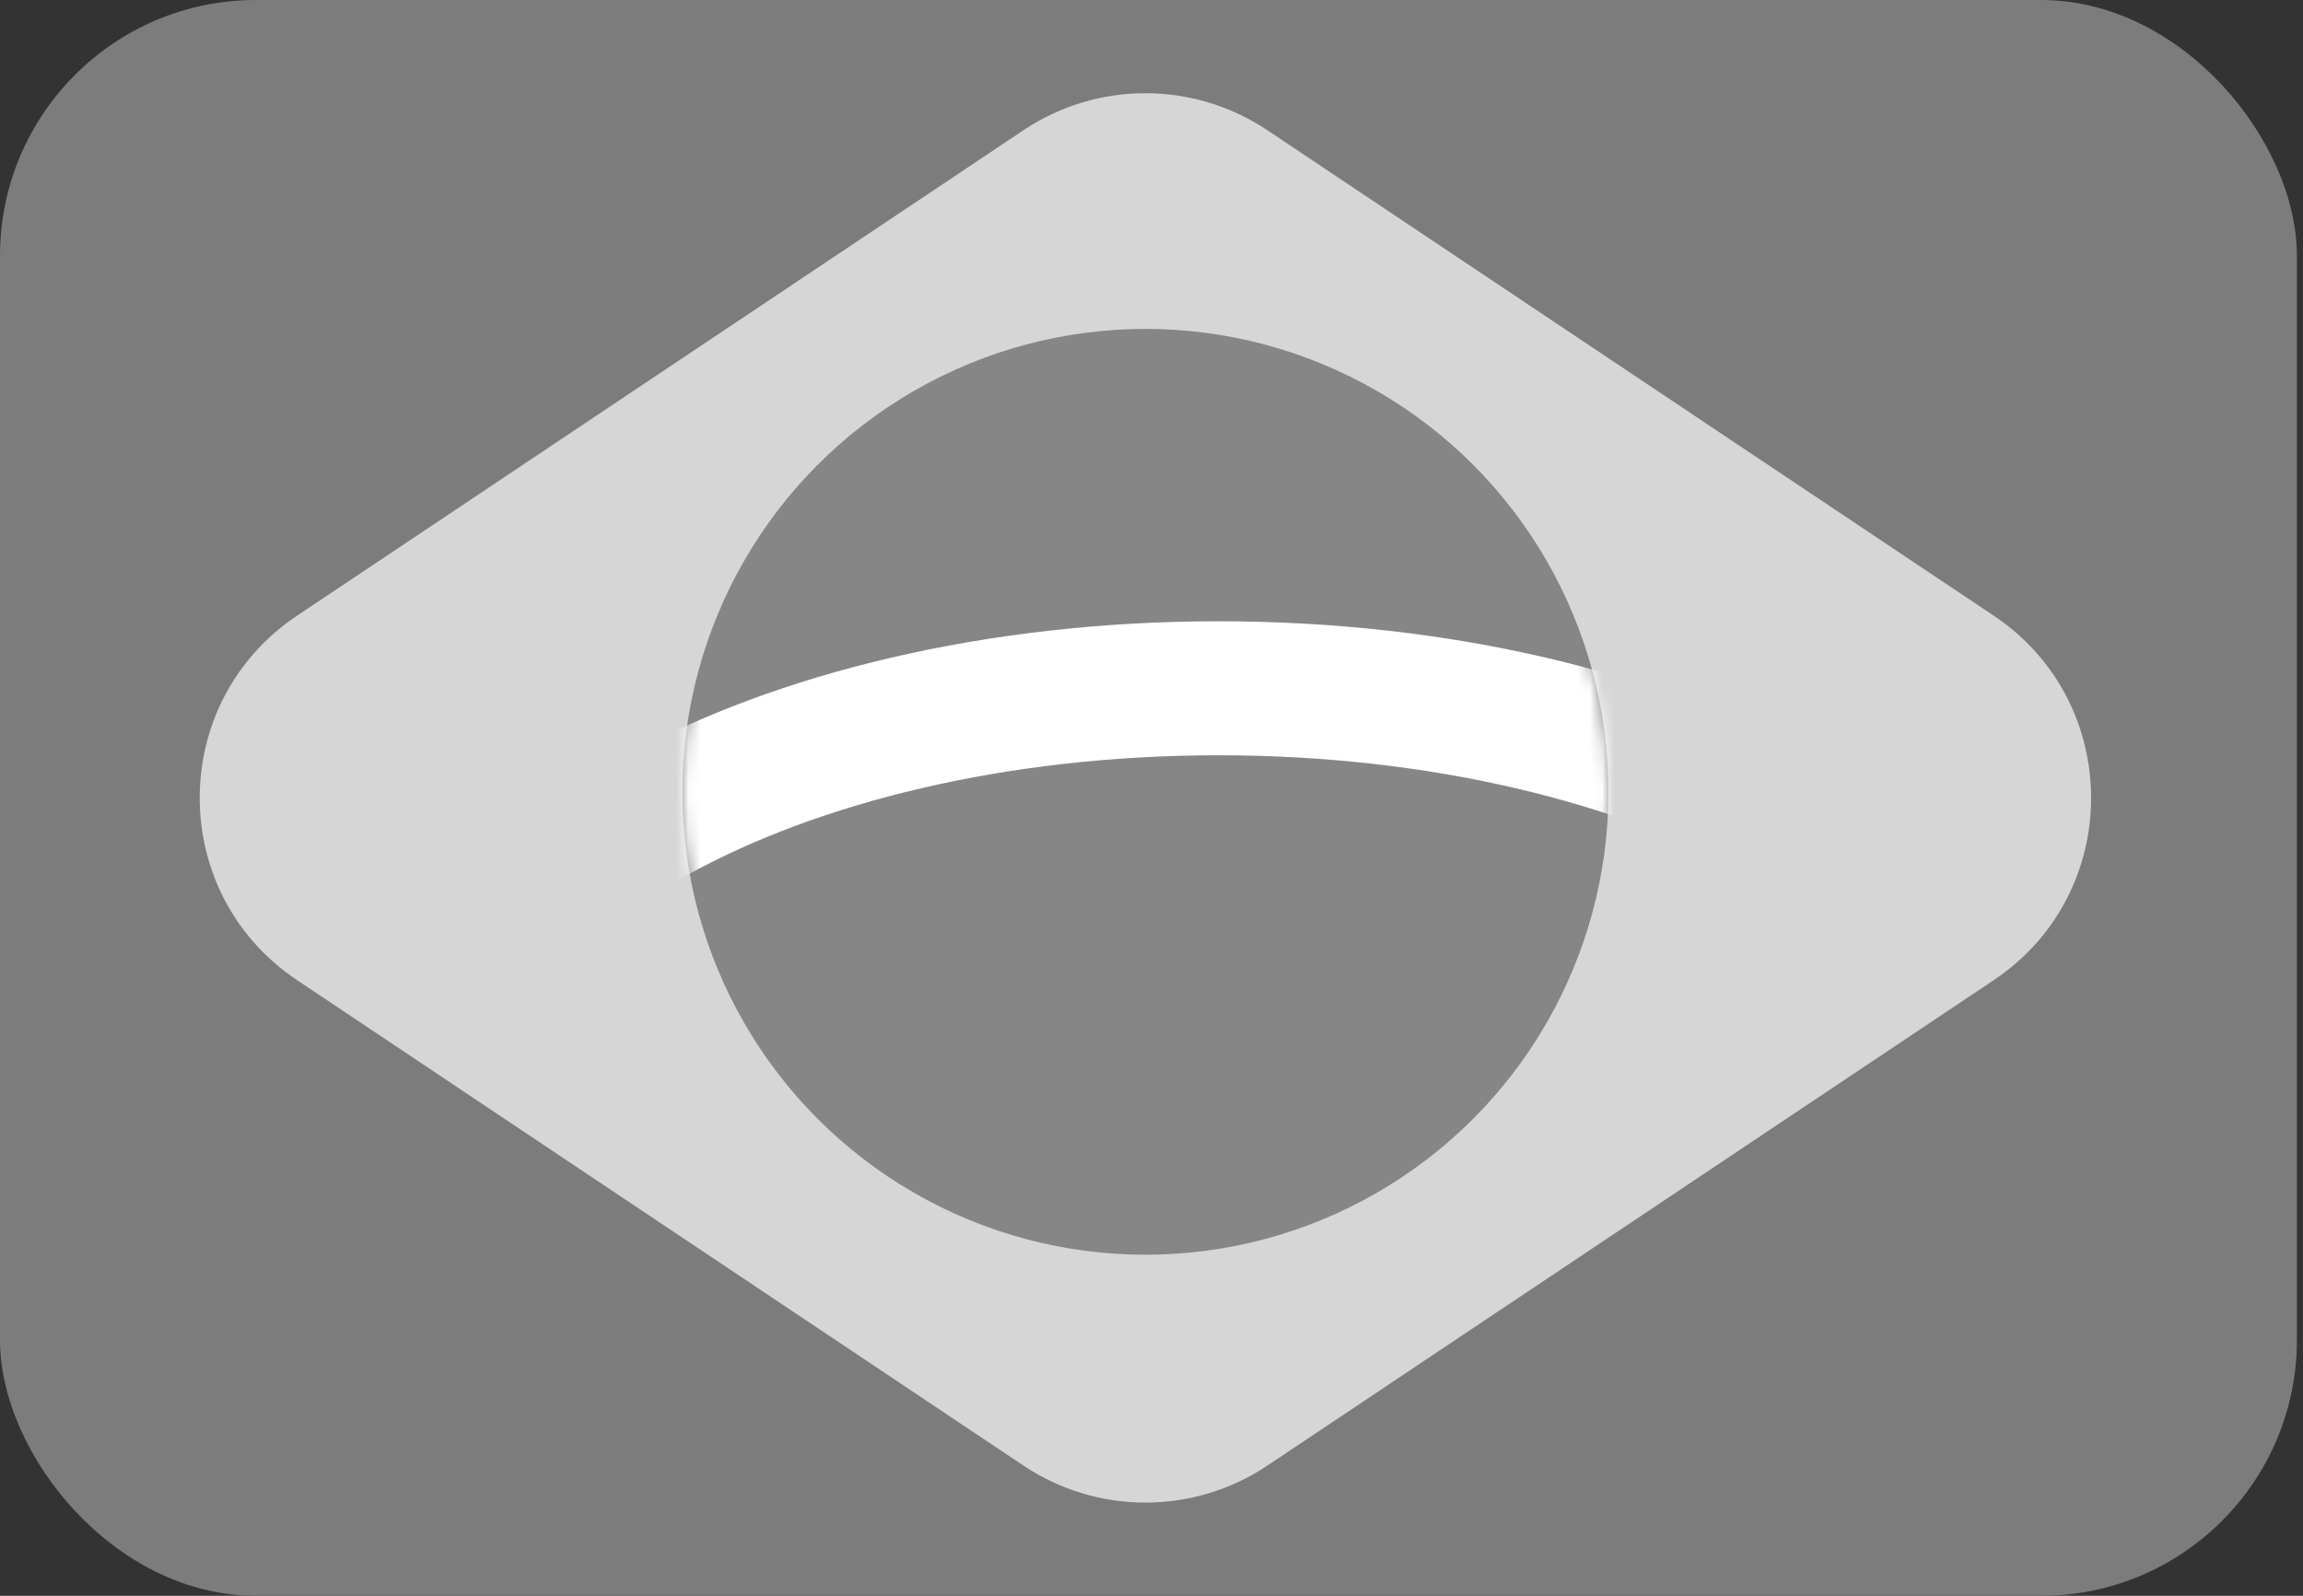 <svg width="189" height="131" viewBox="0 0 189 131" fill="none" xmlns="http://www.w3.org/2000/svg">
<rect x="0" y="0" width="189" height="131" fill="#333333" stroke="none"/>
<rect width="188.5" height="131" rx="21" fill="#7C7C7C"/>
<path d="M24.386 80.464C13.723 73.337 13.724 57.663 24.386 50.536L83.997 10.687C90.051 6.64 97.949 6.64 104.003 10.687L163.614 50.536C174.276 57.663 174.276 73.337 163.614 80.464L104.003 120.313C97.949 124.36 90.051 124.36 83.997 120.313L24.386 80.464Z" fill="#D6D6D6"/>
<circle cx="94" cy="65" r="38" fill="#868686"/>
<mask id="mask0_187_1095" style="mask-type:alpha" maskUnits="userSpaceOnUse" x="56" y="27" width="76" height="76">
<circle cx="94" cy="65" r="38" fill="#1655B9"/>
</mask>
<g mask="url(#mask0_187_1095)">
<path d="M163.5 89C163.5 96.564 157.863 104.595 146.137 111.052C134.608 117.402 118.307 121.5 100 121.5C81.693 121.5 65.392 117.402 53.863 111.052C42.137 104.595 36.5 96.564 36.5 89C36.5 81.436 42.137 73.405 53.863 66.948C65.392 60.598 81.693 56.5 100 56.5C118.307 56.5 134.608 60.598 146.137 66.948C157.863 73.405 163.5 81.436 163.5 89Z" stroke="white" stroke-width="11"/>
</g>
</svg>
